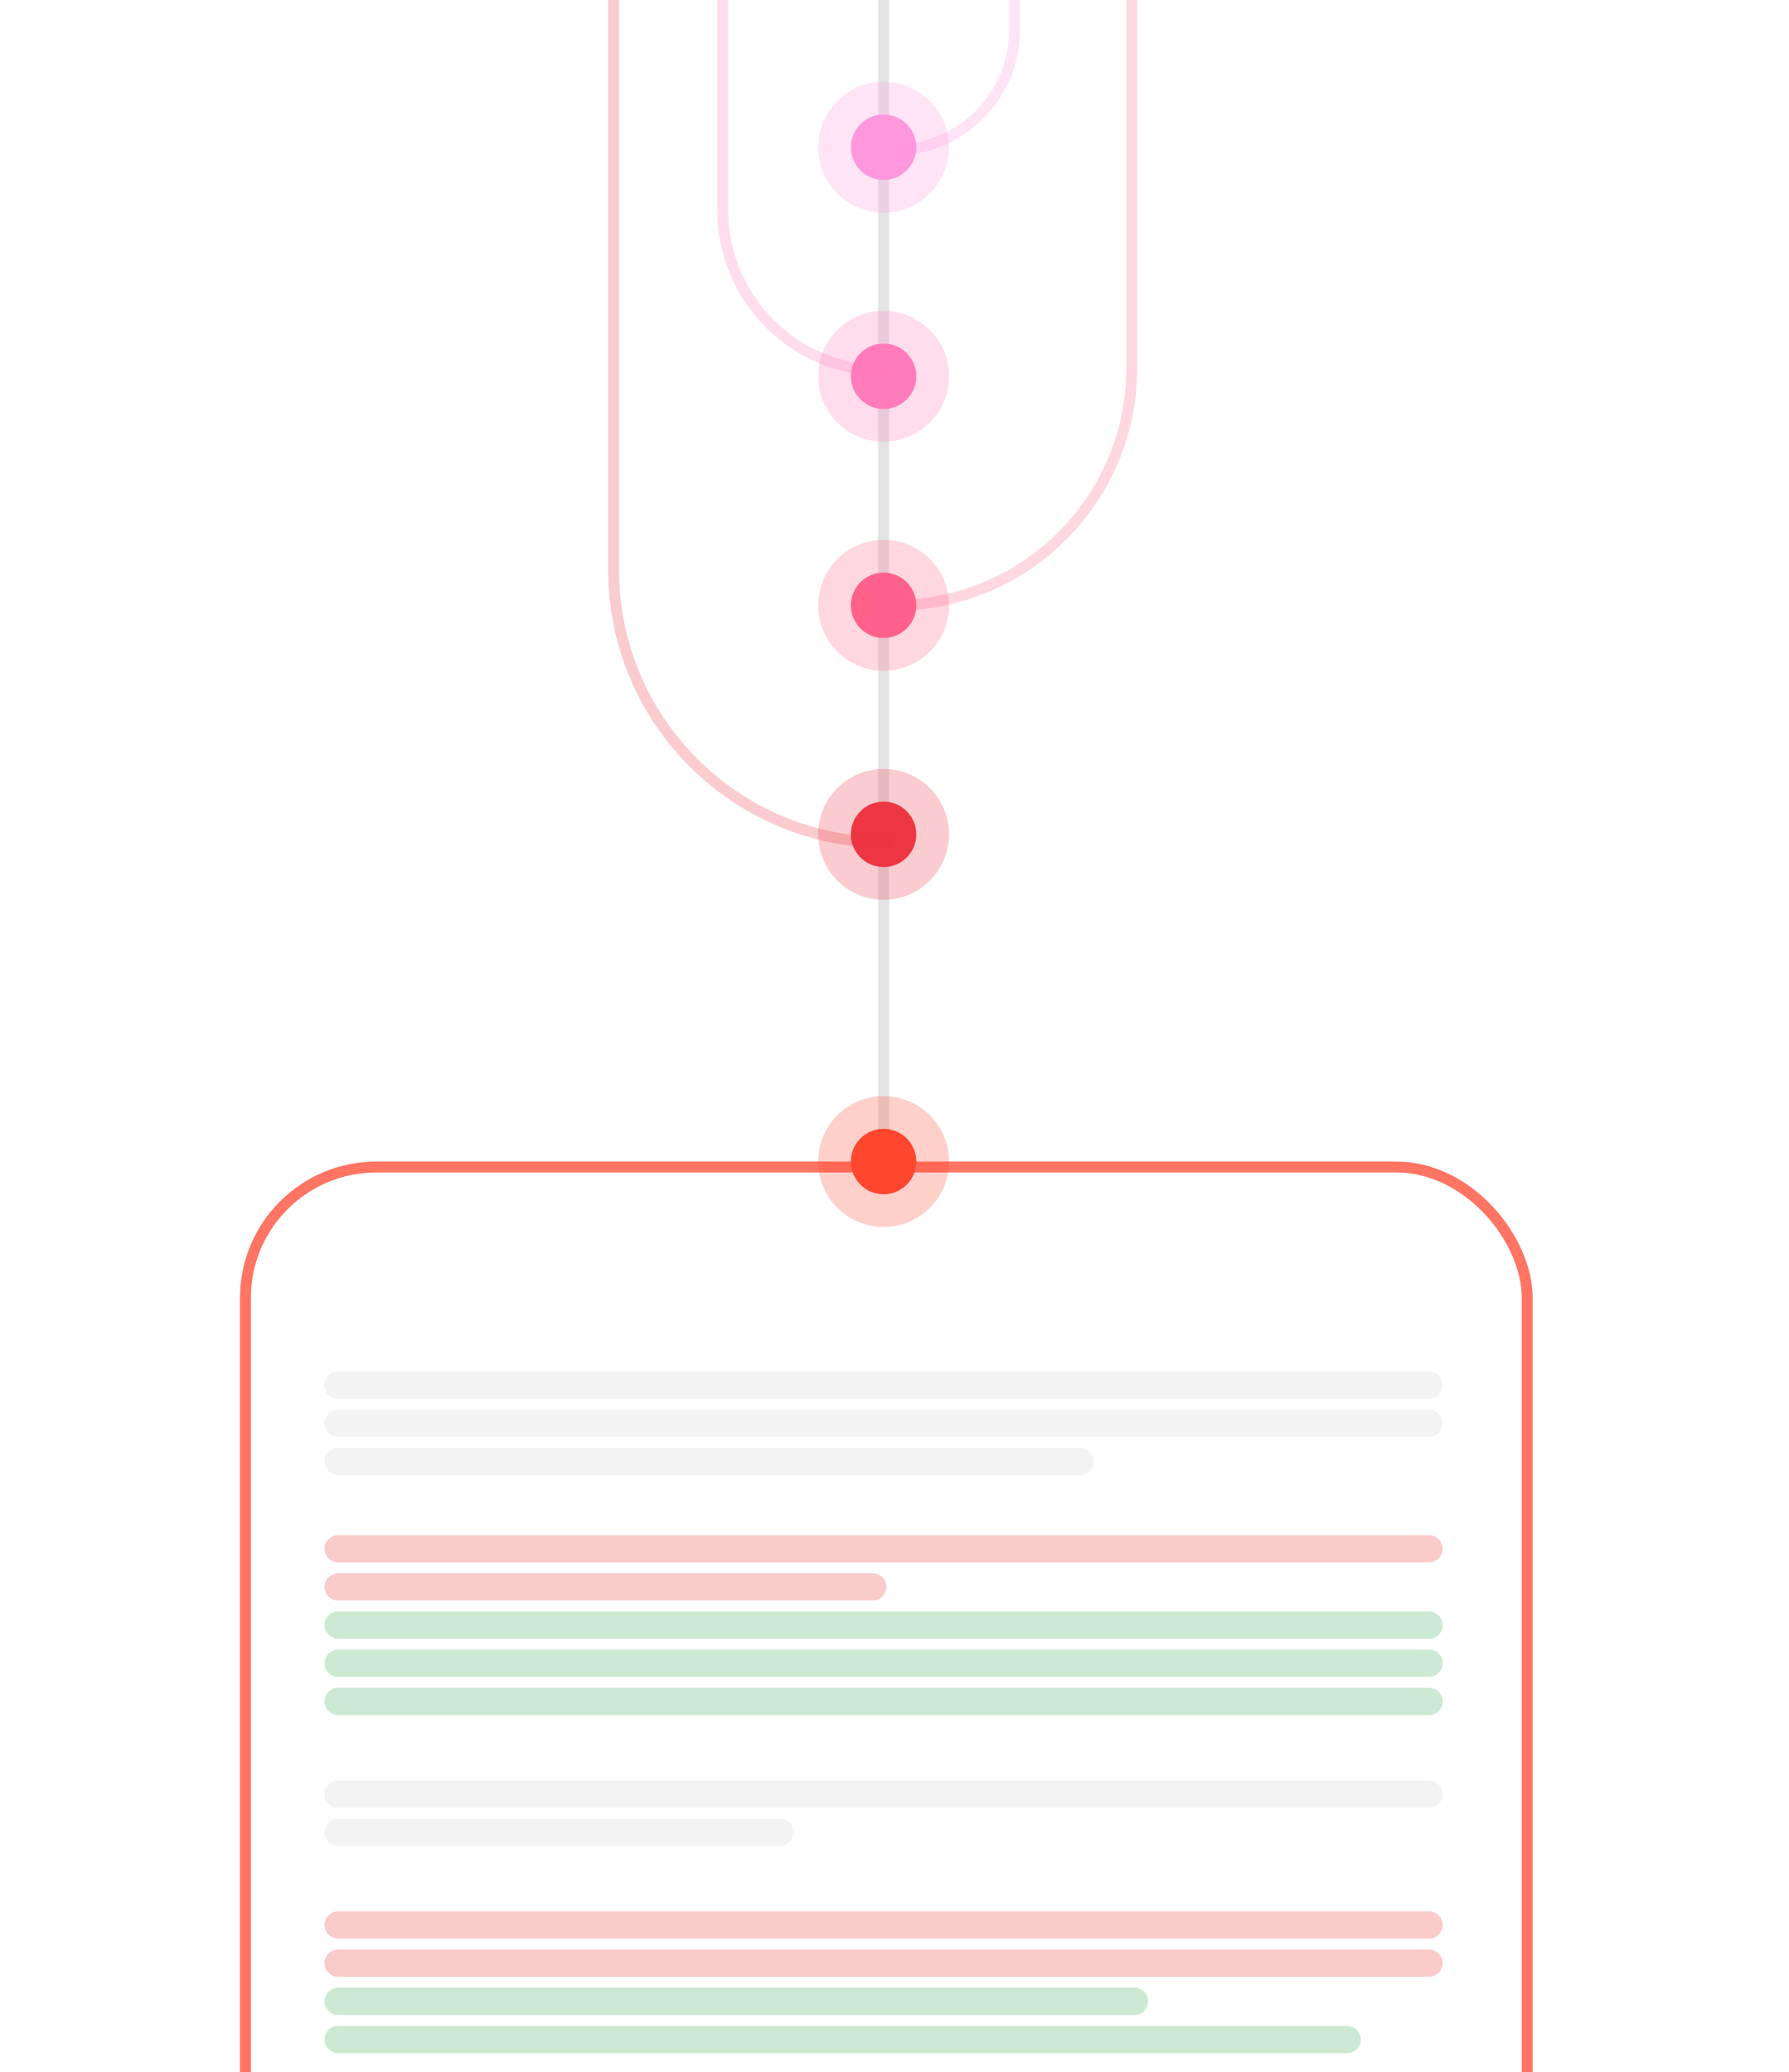 <svg width="328" height="380" viewBox="0 0 328 380" fill="none" xmlns="http://www.w3.org/2000/svg">
<g clip-path="url(#clip0_1341_1186)">
<line x1="162" y1="213" x2="162" y2="-12" stroke="#4F4F4F" stroke-opacity="0.15" stroke-width="2"/>
<circle cx="162" cy="27" r="12" transform="rotate(-180 162 27)" fill="#FF97DD" fill-opacity="0.25"/>
<circle cx="162" cy="69" r="12" transform="rotate(-180 162 69)" fill="#FF7BB9" fill-opacity="0.25"/>
<circle cx="162" cy="111" r="12" transform="rotate(-180 162 111)" fill="#FF618B" fill-opacity="0.25"/>
<circle cx="162" cy="153" r="12" transform="rotate(-180 162 153)" fill="#EE3643" fill-opacity="0.25"/>
<circle cx="162" cy="213" r="12" transform="rotate(-180 162 213)" fill="#FF462E" fill-opacity="0.25"/>
<circle cx="162" cy="27" r="6" transform="rotate(-180 162 27)" fill="#FF97DD"/>
<circle cx="162" cy="69" r="6" transform="rotate(-180 162 69)" fill="#FF7BB9"/>
<circle cx="162" cy="111" r="6" transform="rotate(-180 162 111)" fill="#FF618B"/>
<circle cx="162" cy="153" r="6" transform="rotate(-180 162 153)" fill="#EE3643"/>
<circle cx="162" cy="213" r="6" transform="rotate(-180 162 213)" fill="#FF462E"/>
<path d="M207.5 -32L207.5 67.5C207.5 91.524 188.024 111 164 111V111" stroke="#FF618B" stroke-opacity="0.25" stroke-width="2"/>
<path d="M186 -22L186 5.5C186 17.65 176.15 27.5 164 27.5V27.5" stroke="#FF97DD" stroke-opacity="0.25" stroke-width="2"/>
<path d="M112.5 -12L112.5 104.5C112.5 132.114 134.886 154.5 162.5 154.5L163.5 154.5" stroke="#EE3643" stroke-opacity="0.25" stroke-width="2"/>
<path d="M132.5 -19L132.5 38.5C132.5 54.792 145.708 68 162 68V68" stroke="#FF7BB9" stroke-opacity="0.25" stroke-width="2"/>
<rect x="45" y="214" width="235" height="290" rx="24" stroke="#FF462E" stroke-opacity="0.75" stroke-width="2"/>
<path opacity="0.25" d="M62 254H262" stroke="#4F4F4F" stroke-opacity="0.25" stroke-width="5" stroke-linecap="round"/>
<path opacity="0.25" d="M62 261H262" stroke="#4F4F4F" stroke-opacity="0.25" stroke-width="5" stroke-linecap="round"/>
<path opacity="0.25" d="M62 268H198" stroke="#4F4F4F" stroke-opacity="0.25" stroke-width="5" stroke-linecap="round"/>
<path d="M62 284H262" stroke="#ED3232" stroke-opacity="0.25" stroke-width="5" stroke-linecap="round"/>
<path d="M62 298H262" stroke="#34A853" stroke-opacity="0.25" stroke-width="5" stroke-linecap="round"/>
<path d="M62 291H160" stroke="#ED3232" stroke-opacity="0.25" stroke-width="5" stroke-linecap="round"/>
<path d="M62 305H262" stroke="#34A853" stroke-opacity="0.25" stroke-width="5" stroke-linecap="round"/>
<path d="M62 312H262" stroke="#34A853" stroke-opacity="0.25" stroke-width="5" stroke-linecap="round"/>
<path opacity="0.25" d="M62 329H262" stroke="#4F4F4F" stroke-opacity="0.25" stroke-width="5" stroke-linecap="round"/>
<path opacity="0.25" d="M62 336H143" stroke="#4F4F4F" stroke-opacity="0.25" stroke-width="5" stroke-linecap="round"/>
<path d="M62 360H262" stroke="#ED3232" stroke-opacity="0.25" stroke-width="5" stroke-linecap="round"/>
<path d="M62 353H262" stroke="#ED3232" stroke-opacity="0.25" stroke-width="5" stroke-linecap="round"/>
<path d="M62 367H208" stroke="#34A853" stroke-opacity="0.25" stroke-width="5" stroke-linecap="round"/>
<path d="M62 374H247" stroke="#34A853" stroke-opacity="0.25" stroke-width="5" stroke-linecap="round"/>
</g>
<defs>
<clipPath id="clip0_1341_1186">
<rect width="328" height="380" fill="white"/>
</clipPath>
</defs>
</svg>
